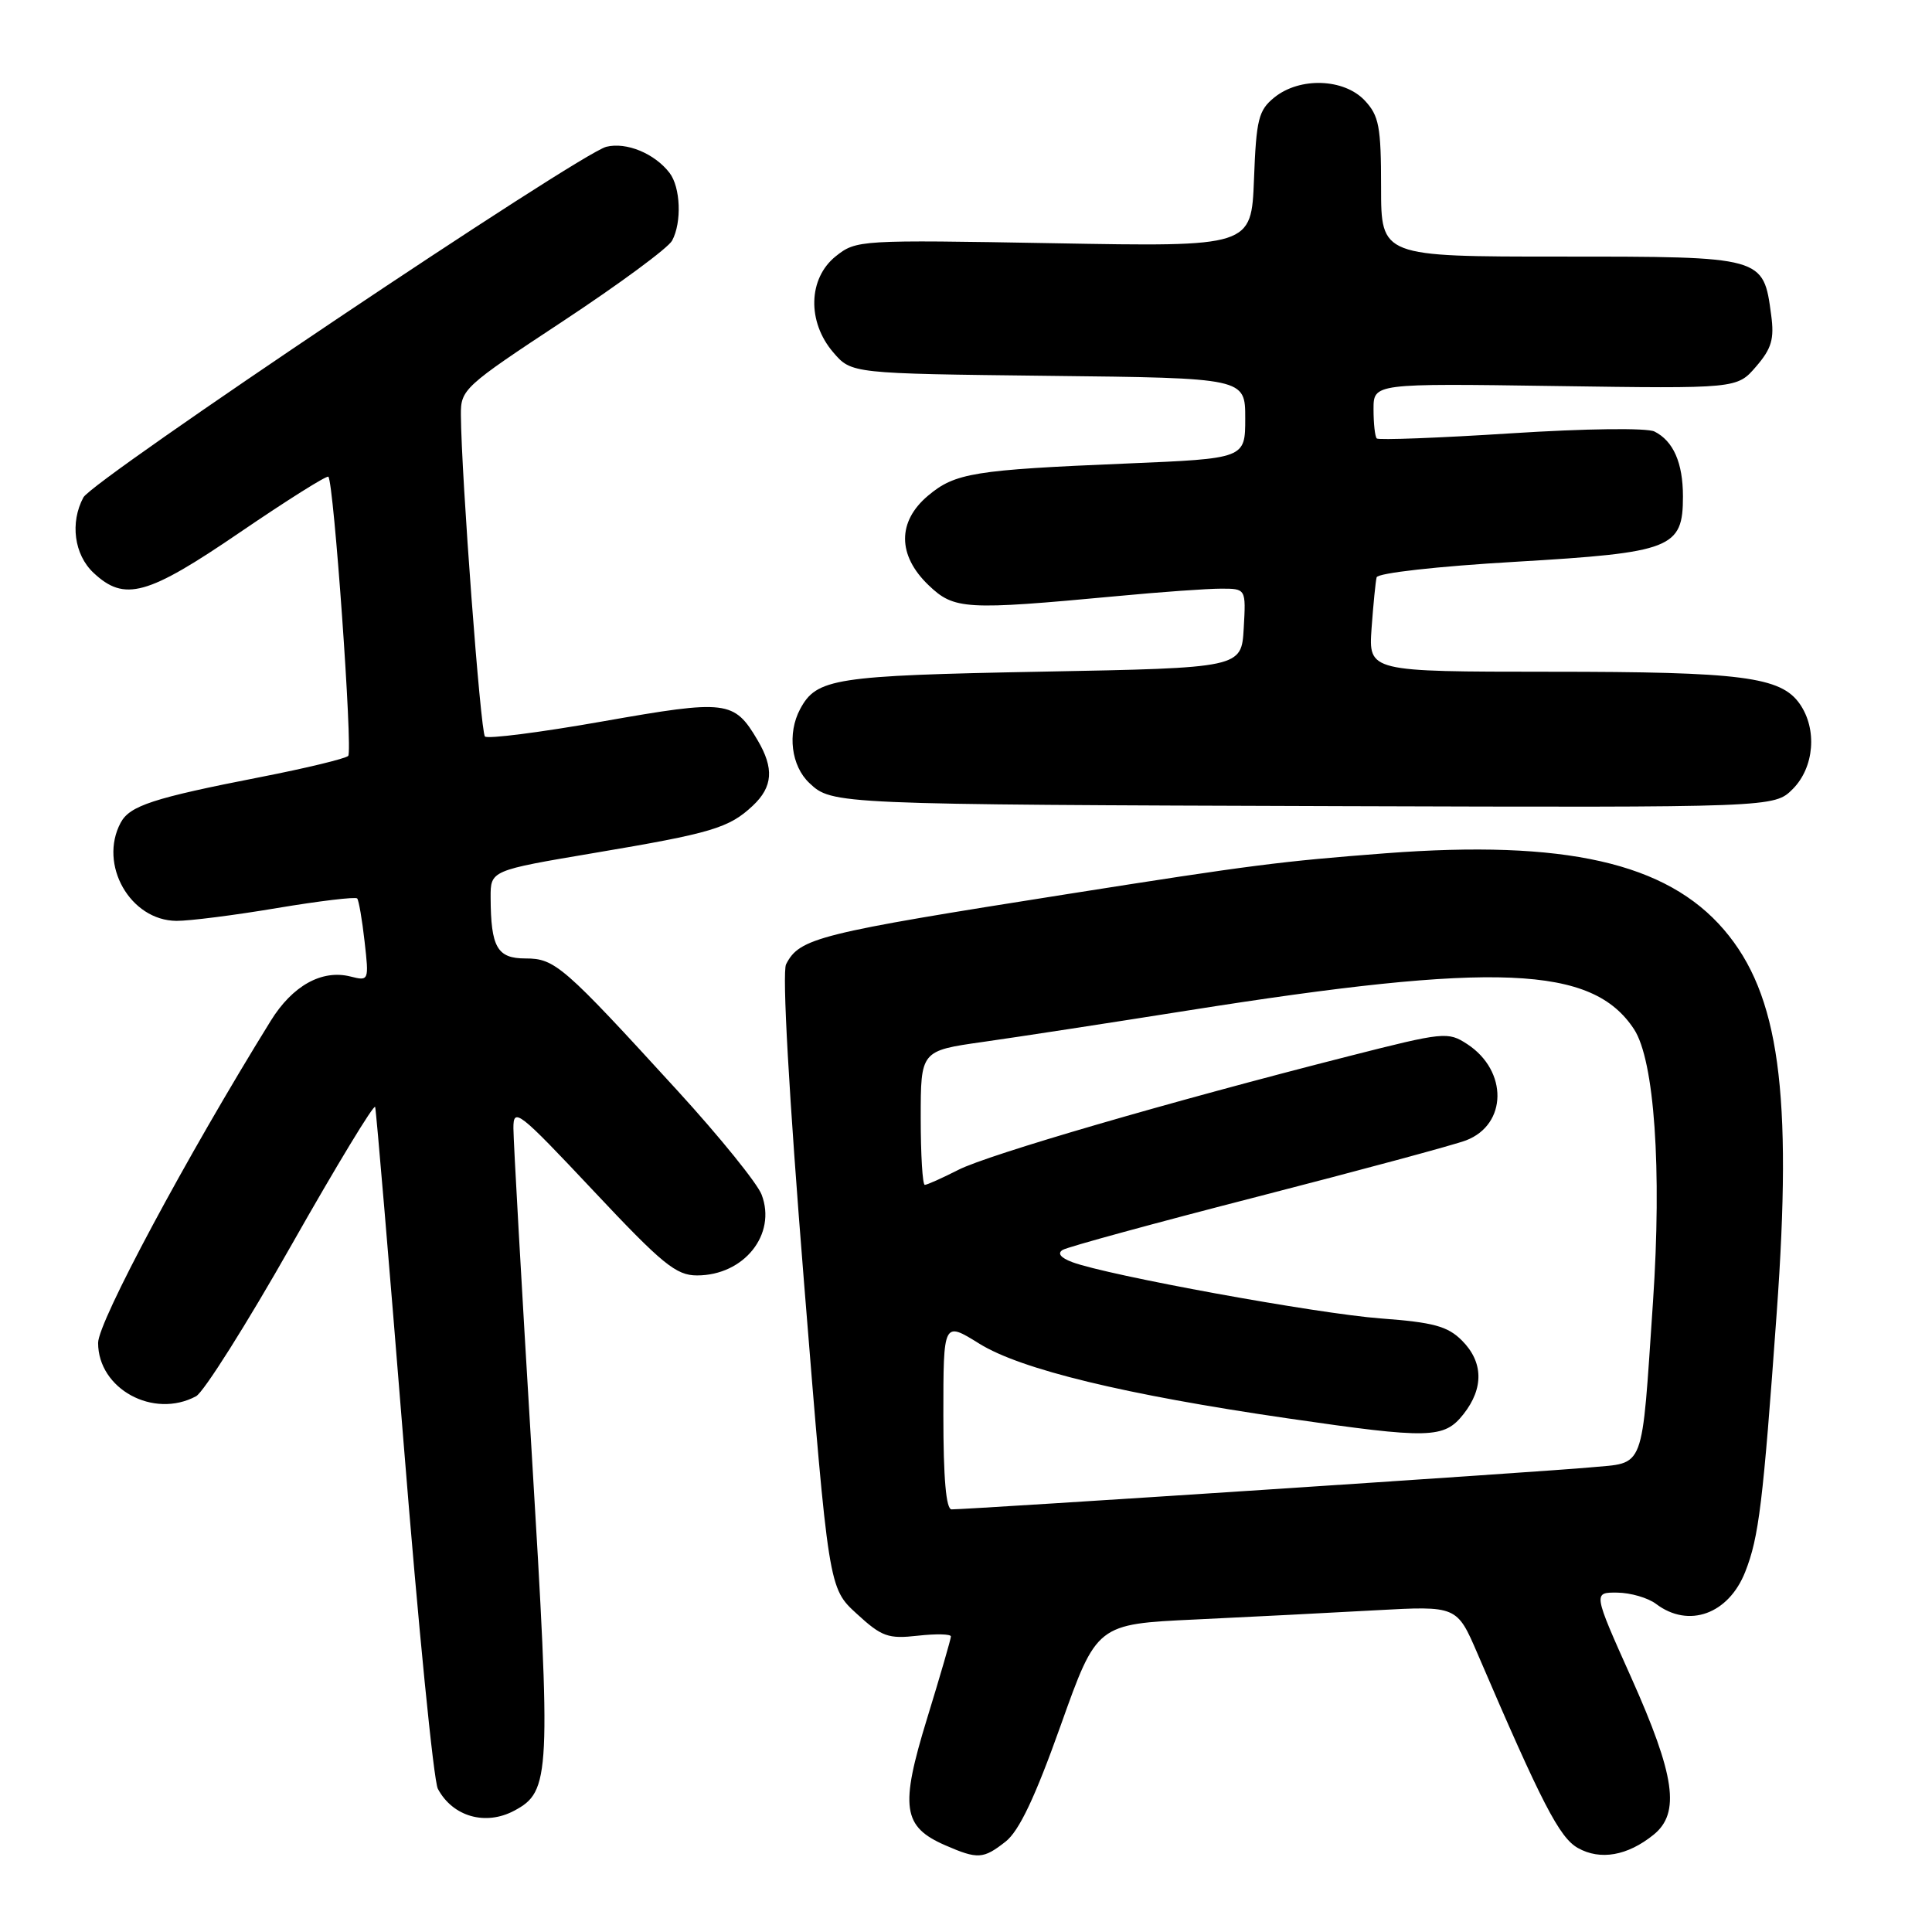 <?xml version="1.0" encoding="UTF-8" standalone="no"?>
<!DOCTYPE svg PUBLIC "-//W3C//DTD SVG 1.1//EN" "http://www.w3.org/Graphics/SVG/1.1/DTD/svg11.dtd" >
<svg xmlns="http://www.w3.org/2000/svg" xmlns:xlink="http://www.w3.org/1999/xlink" version="1.1" viewBox="0 0 256 256">
 <g >
 <path fill="currentColor"
d=" M 133.25 244.02 C 135.04 242.61 137.15 238.17 140.55 228.62 C 145.33 215.20 145.33 215.20 158.41 214.59 C 165.61 214.25 176.35 213.70 182.28 213.37 C 193.05 212.78 193.05 212.78 195.78 219.12 C 204.32 239.02 206.63 243.49 209.08 244.87 C 212.05 246.54 215.66 245.90 219.11 243.11 C 222.67 240.23 221.97 235.30 216.13 222.25 C 211.09 211.00 211.09 211.00 214.30 211.03 C 216.06 211.05 218.37 211.72 219.44 212.53 C 223.75 215.79 229.04 213.89 231.25 208.28 C 233.06 203.70 233.61 199.18 235.42 174.00 C 237.54 144.70 235.76 131.75 228.44 123.20 C 220.83 114.31 207.36 111.26 183.64 113.06 C 169.69 114.13 165.91 114.61 141.50 118.46 C 108.31 123.69 105.95 124.28 104.16 127.77 C 103.62 128.84 104.53 145.03 106.54 169.97 C 109.80 210.43 109.80 210.43 113.52 213.83 C 116.84 216.88 117.69 217.18 121.61 216.74 C 124.03 216.47 126.00 216.51 126.00 216.84 C 126.00 217.16 124.58 222.06 122.84 227.72 C 119.23 239.47 119.60 242.05 125.25 244.51 C 129.57 246.39 130.29 246.34 133.25 244.02 Z  M 68.15 239.92 C 72.94 237.36 73.04 235.38 70.45 192.45 C 69.12 170.48 68.03 151.15 68.03 149.50 C 68.02 146.69 68.69 147.21 78.60 157.75 C 87.78 167.53 89.59 169.00 92.36 169.00 C 98.58 169.00 102.93 163.57 100.92 158.30 C 100.36 156.81 95.35 150.62 89.80 144.55 C 74.63 127.95 73.54 127.00 69.63 127.00 C 65.88 127.00 65.04 125.53 65.01 118.92 C 65.00 115.34 65.00 115.34 78.75 113.02 C 94.32 110.40 96.59 109.72 99.75 106.76 C 102.41 104.26 102.59 101.81 100.38 98.07 C 97.27 92.80 96.32 92.69 79.91 95.58 C 71.65 97.04 64.61 97.94 64.26 97.59 C 63.67 97.01 61.13 63.06 61.07 55.00 C 61.04 51.60 61.44 51.23 74.58 42.57 C 82.03 37.65 88.55 32.85 89.06 31.88 C 90.36 29.46 90.18 24.82 88.72 22.91 C 86.74 20.33 82.99 18.79 80.34 19.45 C 76.78 20.35 12.30 63.58 11.05 65.91 C 9.26 69.25 9.83 73.49 12.38 75.89 C 16.50 79.76 19.49 78.94 31.82 70.52 C 38.04 66.28 43.30 62.97 43.51 63.17 C 44.23 63.90 46.76 99.51 46.14 100.16 C 45.79 100.52 40.55 101.79 34.50 102.97 C 20.28 105.75 17.20 106.76 15.99 109.01 C 13.03 114.55 17.25 121.98 23.39 122.02 C 25.10 122.03 31.10 121.27 36.72 120.32 C 42.34 119.38 47.11 118.81 47.33 119.05 C 47.54 119.30 47.99 121.87 48.31 124.76 C 48.90 129.96 48.88 130.01 46.43 129.39 C 42.64 128.44 38.75 130.61 35.87 135.27 C 24.70 153.31 13.00 175.14 13.00 177.94 C 13.00 184.04 20.33 188.04 25.98 185.01 C 26.99 184.47 32.69 175.44 38.64 164.94 C 44.59 154.44 49.57 146.23 49.71 146.68 C 49.85 147.13 51.55 167.22 53.49 191.32 C 55.42 215.42 57.46 235.99 58.02 237.03 C 59.99 240.72 64.34 241.96 68.15 239.92 Z  M 237.55 104.55 C 240.40 101.69 240.82 96.62 238.47 93.26 C 235.96 89.68 230.80 89.01 205.42 89.01 C 181.34 89.00 181.34 89.00 181.74 83.25 C 181.97 80.09 182.27 77.05 182.41 76.50 C 182.55 75.93 190.46 75.04 200.80 74.44 C 221.55 73.22 223.00 72.65 223.00 65.78 C 223.00 61.33 221.73 58.44 219.23 57.18 C 218.23 56.68 210.15 56.78 200.18 57.42 C 190.66 58.03 182.67 58.33 182.43 58.10 C 182.19 57.86 182.00 56.12 182.00 54.23 C 182.00 50.80 182.00 50.80 206.09 51.15 C 230.17 51.50 230.17 51.50 232.69 48.57 C 234.75 46.18 235.12 44.92 234.69 41.74 C 233.65 33.98 233.74 34.00 206.85 34.00 C 183.00 34.00 183.00 34.00 183.00 24.81 C 183.00 16.76 182.73 15.34 180.83 13.31 C 178.08 10.39 172.22 10.19 168.86 12.91 C 166.76 14.61 166.46 15.79 166.16 23.76 C 165.81 32.70 165.81 32.70 139.66 32.23 C 113.89 31.77 113.46 31.80 110.75 33.95 C 107.08 36.88 106.93 42.64 110.41 46.69 C 112.82 49.50 112.82 49.50 138.91 49.80 C 165.00 50.09 165.00 50.09 165.00 55.43 C 165.00 60.76 165.00 60.76 149.25 61.42 C 129.05 62.26 126.55 62.67 122.97 65.68 C 118.89 69.11 118.91 73.58 123.03 77.53 C 126.43 80.79 127.86 80.87 148.00 78.99 C 153.78 78.44 159.99 78.00 161.80 78.00 C 165.10 78.00 165.10 78.00 164.80 83.25 C 164.50 88.50 164.50 88.50 138.00 89.00 C 110.53 89.52 108.21 89.88 106.02 93.96 C 104.30 97.18 104.84 101.50 107.25 103.76 C 110.25 106.59 110.51 106.60 177.80 106.82 C 235.09 107.00 235.09 107.00 237.55 104.55 Z  M 125.00 187.54 C 125.00 175.08 125.00 175.08 129.76 178.04 C 135.26 181.46 149.04 184.80 170.63 187.94 C 189.46 190.68 191.35 190.64 193.93 187.37 C 196.63 183.93 196.55 180.46 193.71 177.62 C 191.82 175.73 189.94 175.22 182.96 174.70 C 174.60 174.08 146.77 169.00 142.08 167.24 C 140.53 166.66 140.07 166.07 140.81 165.62 C 141.44 165.23 153.11 162.04 166.73 158.54 C 180.35 155.03 192.75 151.69 194.27 151.10 C 199.73 149.00 199.82 141.90 194.43 138.36 C 191.86 136.68 191.36 136.73 178.64 139.97 C 154.95 146.00 130.93 152.99 126.97 155.02 C 124.83 156.11 122.84 157.00 122.54 157.00 C 122.24 157.00 122.00 153.00 122.00 148.12 C 122.00 139.23 122.00 139.23 130.25 138.06 C 134.79 137.42 146.96 135.55 157.31 133.91 C 198.27 127.42 210.99 127.95 216.52 136.38 C 219.22 140.51 220.22 154.90 219.03 172.50 C 217.48 195.30 218.08 193.74 210.69 194.44 C 205.05 194.98 128.64 200.00 126.09 200.00 C 125.36 200.00 125.00 195.88 125.00 187.54 Z "/>
</g>
</svg>